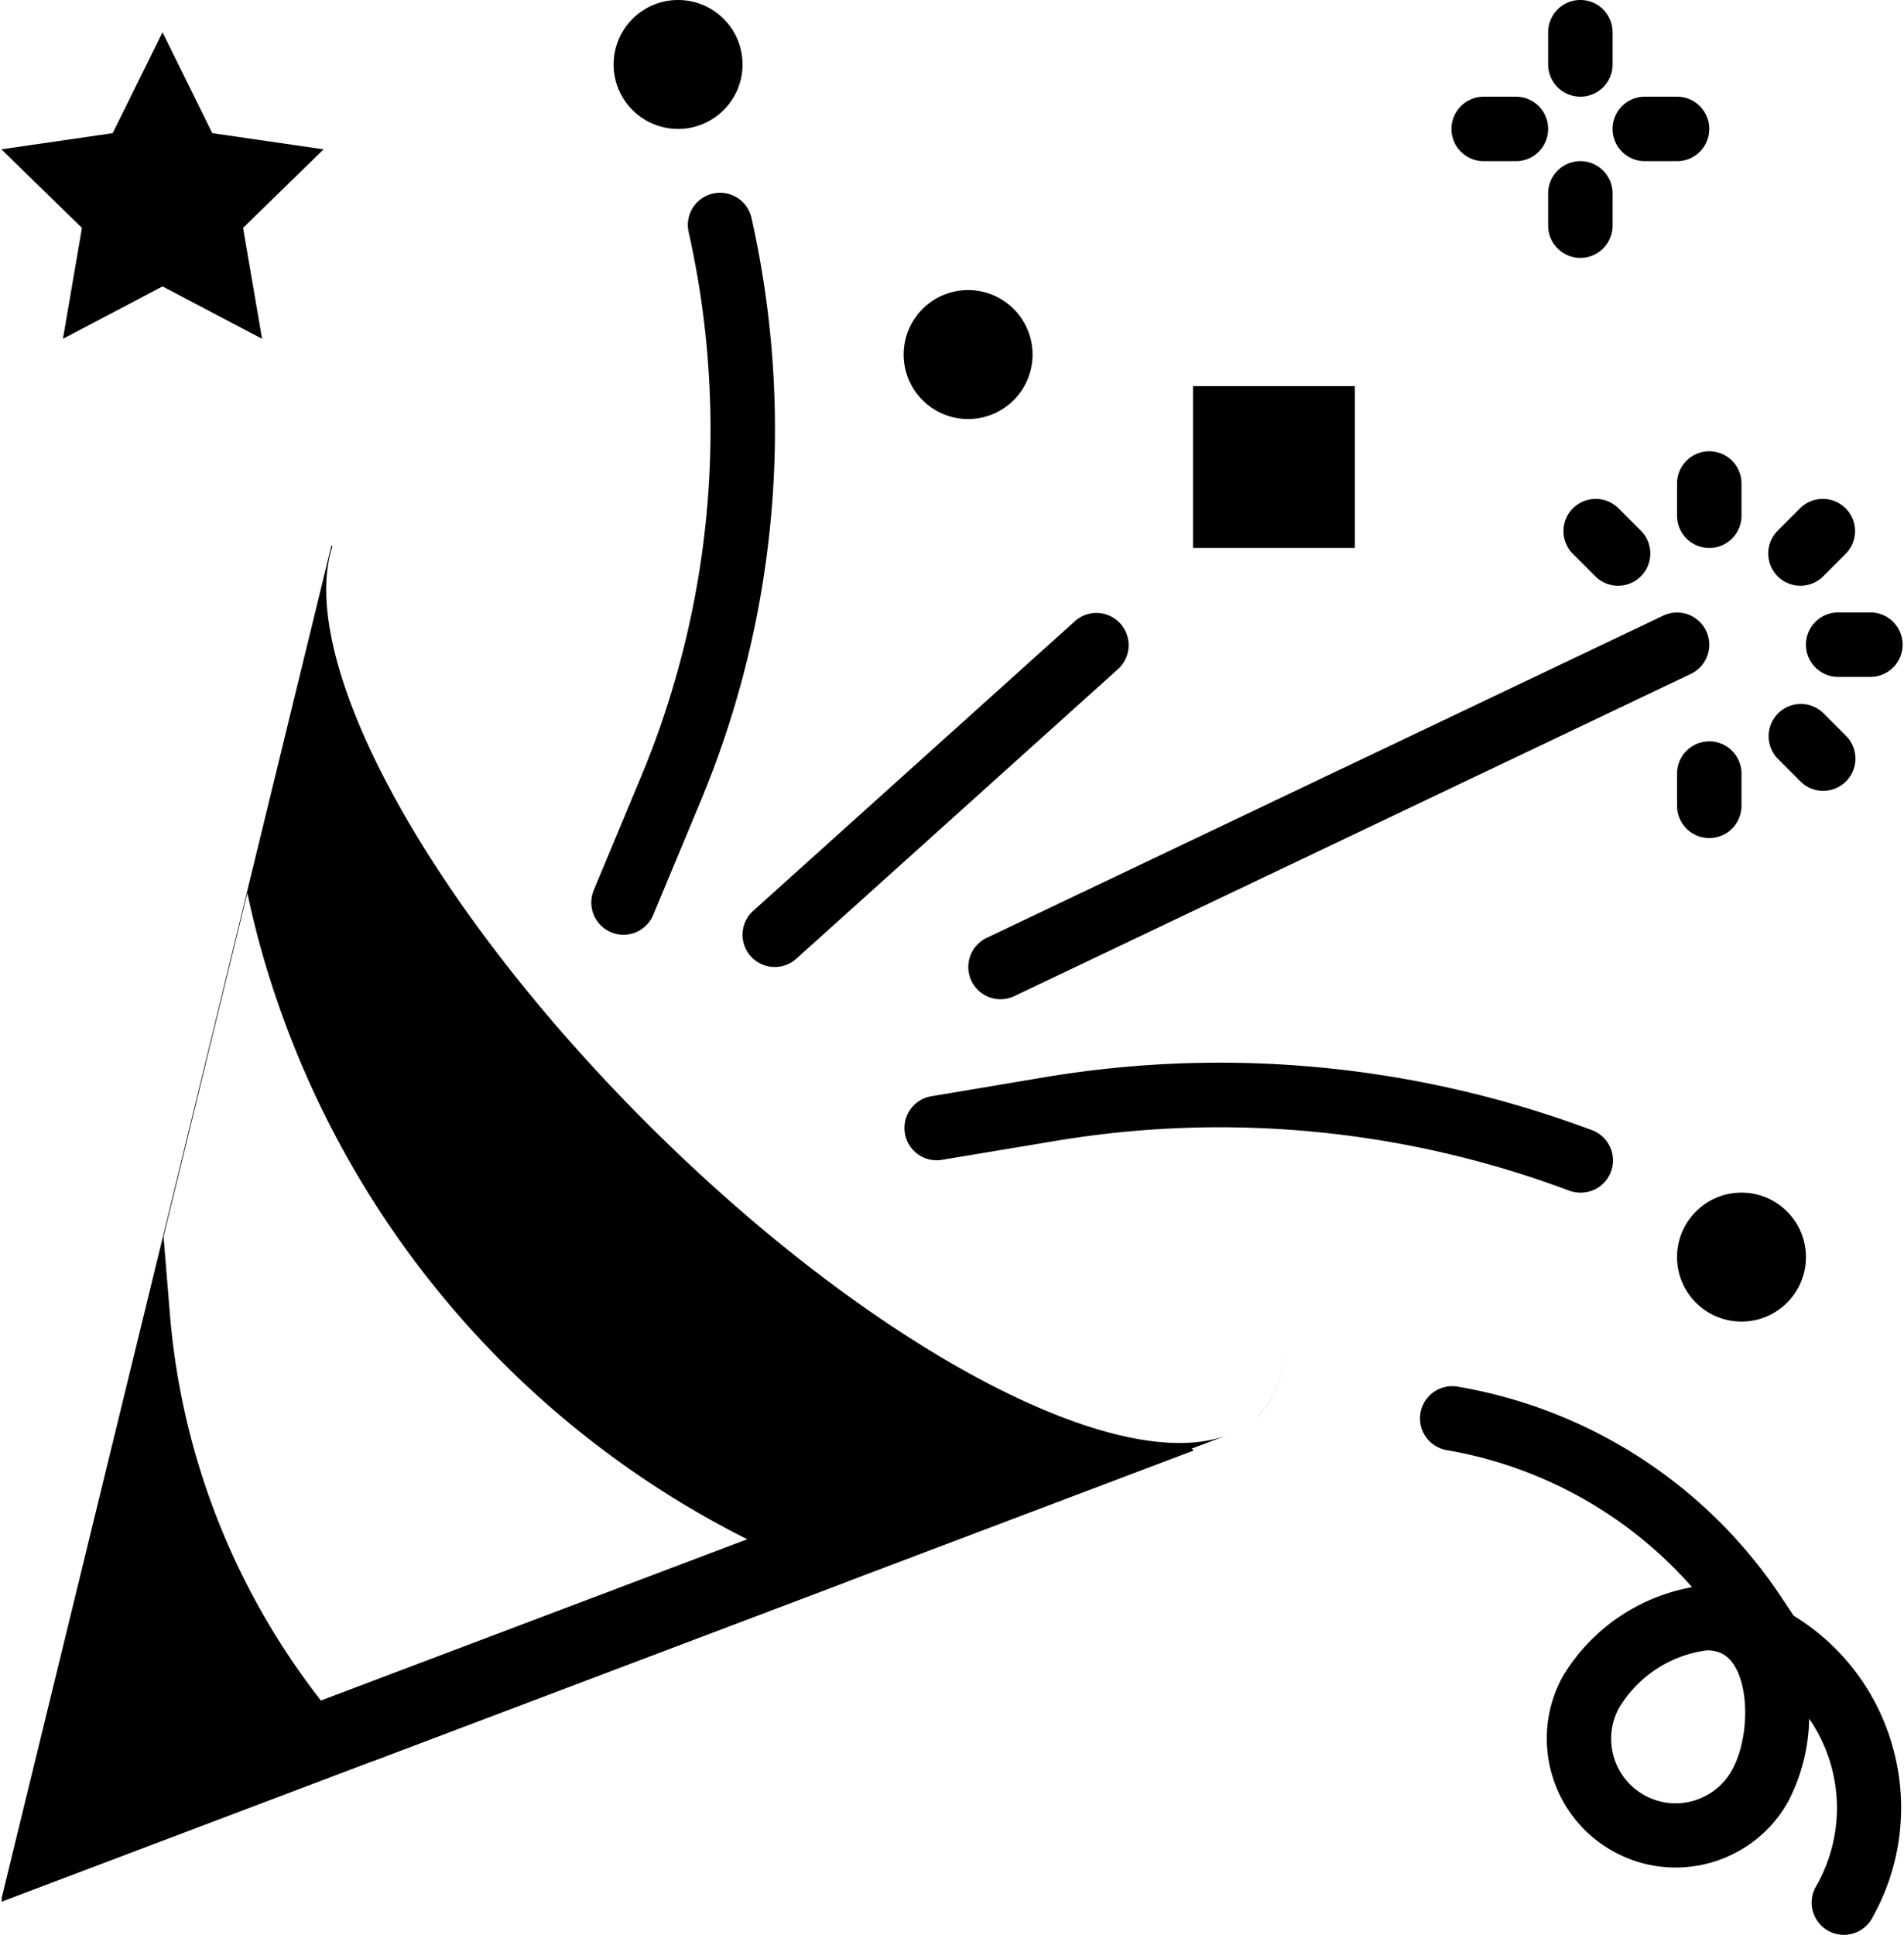 <svg width="504" height="512" fill="none" xmlns="http://www.w3.org/2000/svg"><path d="M87.998 144.571l-.252-.252L.364 502.58l98.063-37.108a191.5 191.5 0 01-53.425-117.388l-1.706-20.805 22.178-90.998a238.803 238.803 0 002.602 11.089c20.63 78.499 78.072 142.105 154.069 170.6.338.115.682.21 1.026.303l101.027-38.227-.01-.01c-29.538 10.295-93.871-23.713-153.083-82.925-58.852-58.852-92.806-122.763-83.107-152.54zM332.381 375.228c.222-.205.44-.414.655-.628 5.219-5.22 7.532-12.903 7.237-22.426.3 9.537-2.013 17.23-7.238 22.456-.215.203-.433.403-.654.598z" fill="#000"/><path d="M315.122 382.997a83.61 83.61 0 01-34.735-6.892L6.079 479.839.364 503.271l98.53-37.285 125.323-47.418 91.758-34.718-.853-.853zM418.335 315.61a8.763 8.763 0 01-2.994-.537 263.633 263.633 0 00-135.73-13.187l-30.469 5.075a8.531 8.531 0 01-9.65-7.24 8.529 8.529 0 016.835-9.581l30.478-5.118a280.889 280.889 0 01144.524 14.032 8.53 8.53 0 01-2.994 16.556zM264.795 264.43a8.53 8.53 0 01-3.668-16.207l179.13-85.3a8.53 8.53 0 0111.37 4.035 8.53 8.53 0 01-4.034 11.37l-179.131 85.3a8.506 8.506 0 01-3.667.802zM165.045 247.37a8.392 8.392 0 01-3.276-.657 8.529 8.529 0 01-4.589-11.156v-.001l12.403-29.761a238.612 238.612 0 0012.735-144.234 8.53 8.53 0 1116.65-3.702 255.554 255.554 0 01-13.648 154.504l-12.411 29.761a8.528 8.528 0 01-7.864 5.246zM460.985 349.73c9.422 0 17.06-7.638 17.06-17.06 0-9.422-7.638-17.06-17.06-17.06-9.422 0-17.06 7.638-17.06 17.06 0 9.422 7.638 17.06 17.06 17.06zM256.265 110.89c9.422 0 17.06-7.638 17.06-17.06 0-9.422-7.638-17.06-17.06-17.06-9.422 0-17.06 7.638-17.06 17.06 0 9.422 7.638 17.06 17.06 17.06zM179.494 34.12c-9.422 0-17.06-7.637-17.06-17.06 0-9.422 7.638-17.06 17.06-17.06 9.423 0 17.06 7.638 17.06 17.06 0 9.423-7.637 17.06-17.06 17.06zM418.335 68.24a8.53 8.53 0 01-8.53-8.53v-8.53a8.53 8.53 0 0117.06 0v8.53a8.53 8.53 0 01-8.53 8.53zM418.335 25.59a8.53 8.53 0 01-8.53-8.53V8.53a8.53 8.53 0 0117.06 0v8.53a8.53 8.53 0 01-8.53 8.53zM443.925 42.65h-8.53a8.53 8.53 0 010-17.06h8.53a8.53 8.53 0 010 17.06zM401.275 42.65h-8.53a8.53 8.53 0 010-17.06h8.53a8.53 8.53 0 010 17.06z" fill="#000"/><path d="M224.217 418.568c-.682-.214-1.39-.367-2.072-.598a249.656 249.656 0 01-24.089-10.602L85.17 450.077a191.038 191.038 0 0013.724 15.909l125.323-47.418zM358.625 102.181v42.829h-42.829v-42.829h42.829zM205.084 255.9a8.53 8.53 0 01-5.706-14.867l85.3-76.771a8.531 8.531 0 0111.413 12.676l-85.3 76.77a8.529 8.529 0 01-5.707 2.192zM452.455 221.78a8.53 8.53 0 01-8.53-8.53v-8.53a8.53 8.53 0 0117.06 0v8.53a8.53 8.53 0 01-8.53 8.53zM482.617 209.284a8.47 8.47 0 01-6.031-2.499l-6.031-6.031a8.532 8.532 0 01.209-12.062 8.533 8.533 0 0111.853 0l6.031 6.031a8.53 8.53 0 01-6.031 14.561zM495.105 179.13h-8.53a8.53 8.53 0 110-17.06h8.53a8.53 8.53 0 110 17.06zM476.586 155.007a8.53 8.53 0 01-6.031-14.56l6.031-6.031a8.53 8.53 0 0112.062 12.061l-6.031 6.031a8.53 8.53 0 01-6.031 2.499zM452.455 145.01a8.53 8.53 0 01-8.53-8.53v-8.53a8.53 8.53 0 1117.06 0v8.53a8.53 8.53 0 01-8.53 8.53zM428.323 155.007c-2.262 0-4.431-.9-6.03-2.499l-6.031-6.031c-3.272-3.388-3.18-8.789.209-12.061a8.531 8.531 0 0111.852 0l6.031 6.031a8.53 8.53 0 01-6.031 14.56zM43.014 8.53l13.18 26.707 29.47 4.282L64.34 60.308l5.033 29.352-26.358-13.861-26.357 13.86 5.032-29.35L.364 39.52l29.471-4.283L43.015 8.53zM500.939 462.037a59.202 59.202 0 00-26.153-34.47l-3.514-5.272a128.72 128.72 0 00-85.65-55.385 8.53 8.53 0 00-9.649 7.24 8.529 8.529 0 006.834 9.581 111.601 111.601 0 0165.093 36.287 50.325 50.325 0 00-34.12 23.432c-9.187 16.453-3.296 37.237 13.157 46.424 16.454 9.187 37.238 3.296 46.425-13.157a49.47 49.47 0 005.536-21.897 41.677 41.677 0 011.868 44.296 8.531 8.531 0 1014.893 8.309 59.324 59.324 0 005.28-45.388zm-42.453 6.354c-4.553 8.25-14.931 11.246-23.18 6.693-8.249-4.553-11.245-14.931-6.693-23.179l.077-.139a31.963 31.963 0 0123.099-15.029 8.663 8.663 0 014.265.989c7.2 4.018 7.584 21.436 2.432 30.665z" fill="#000"/></svg>